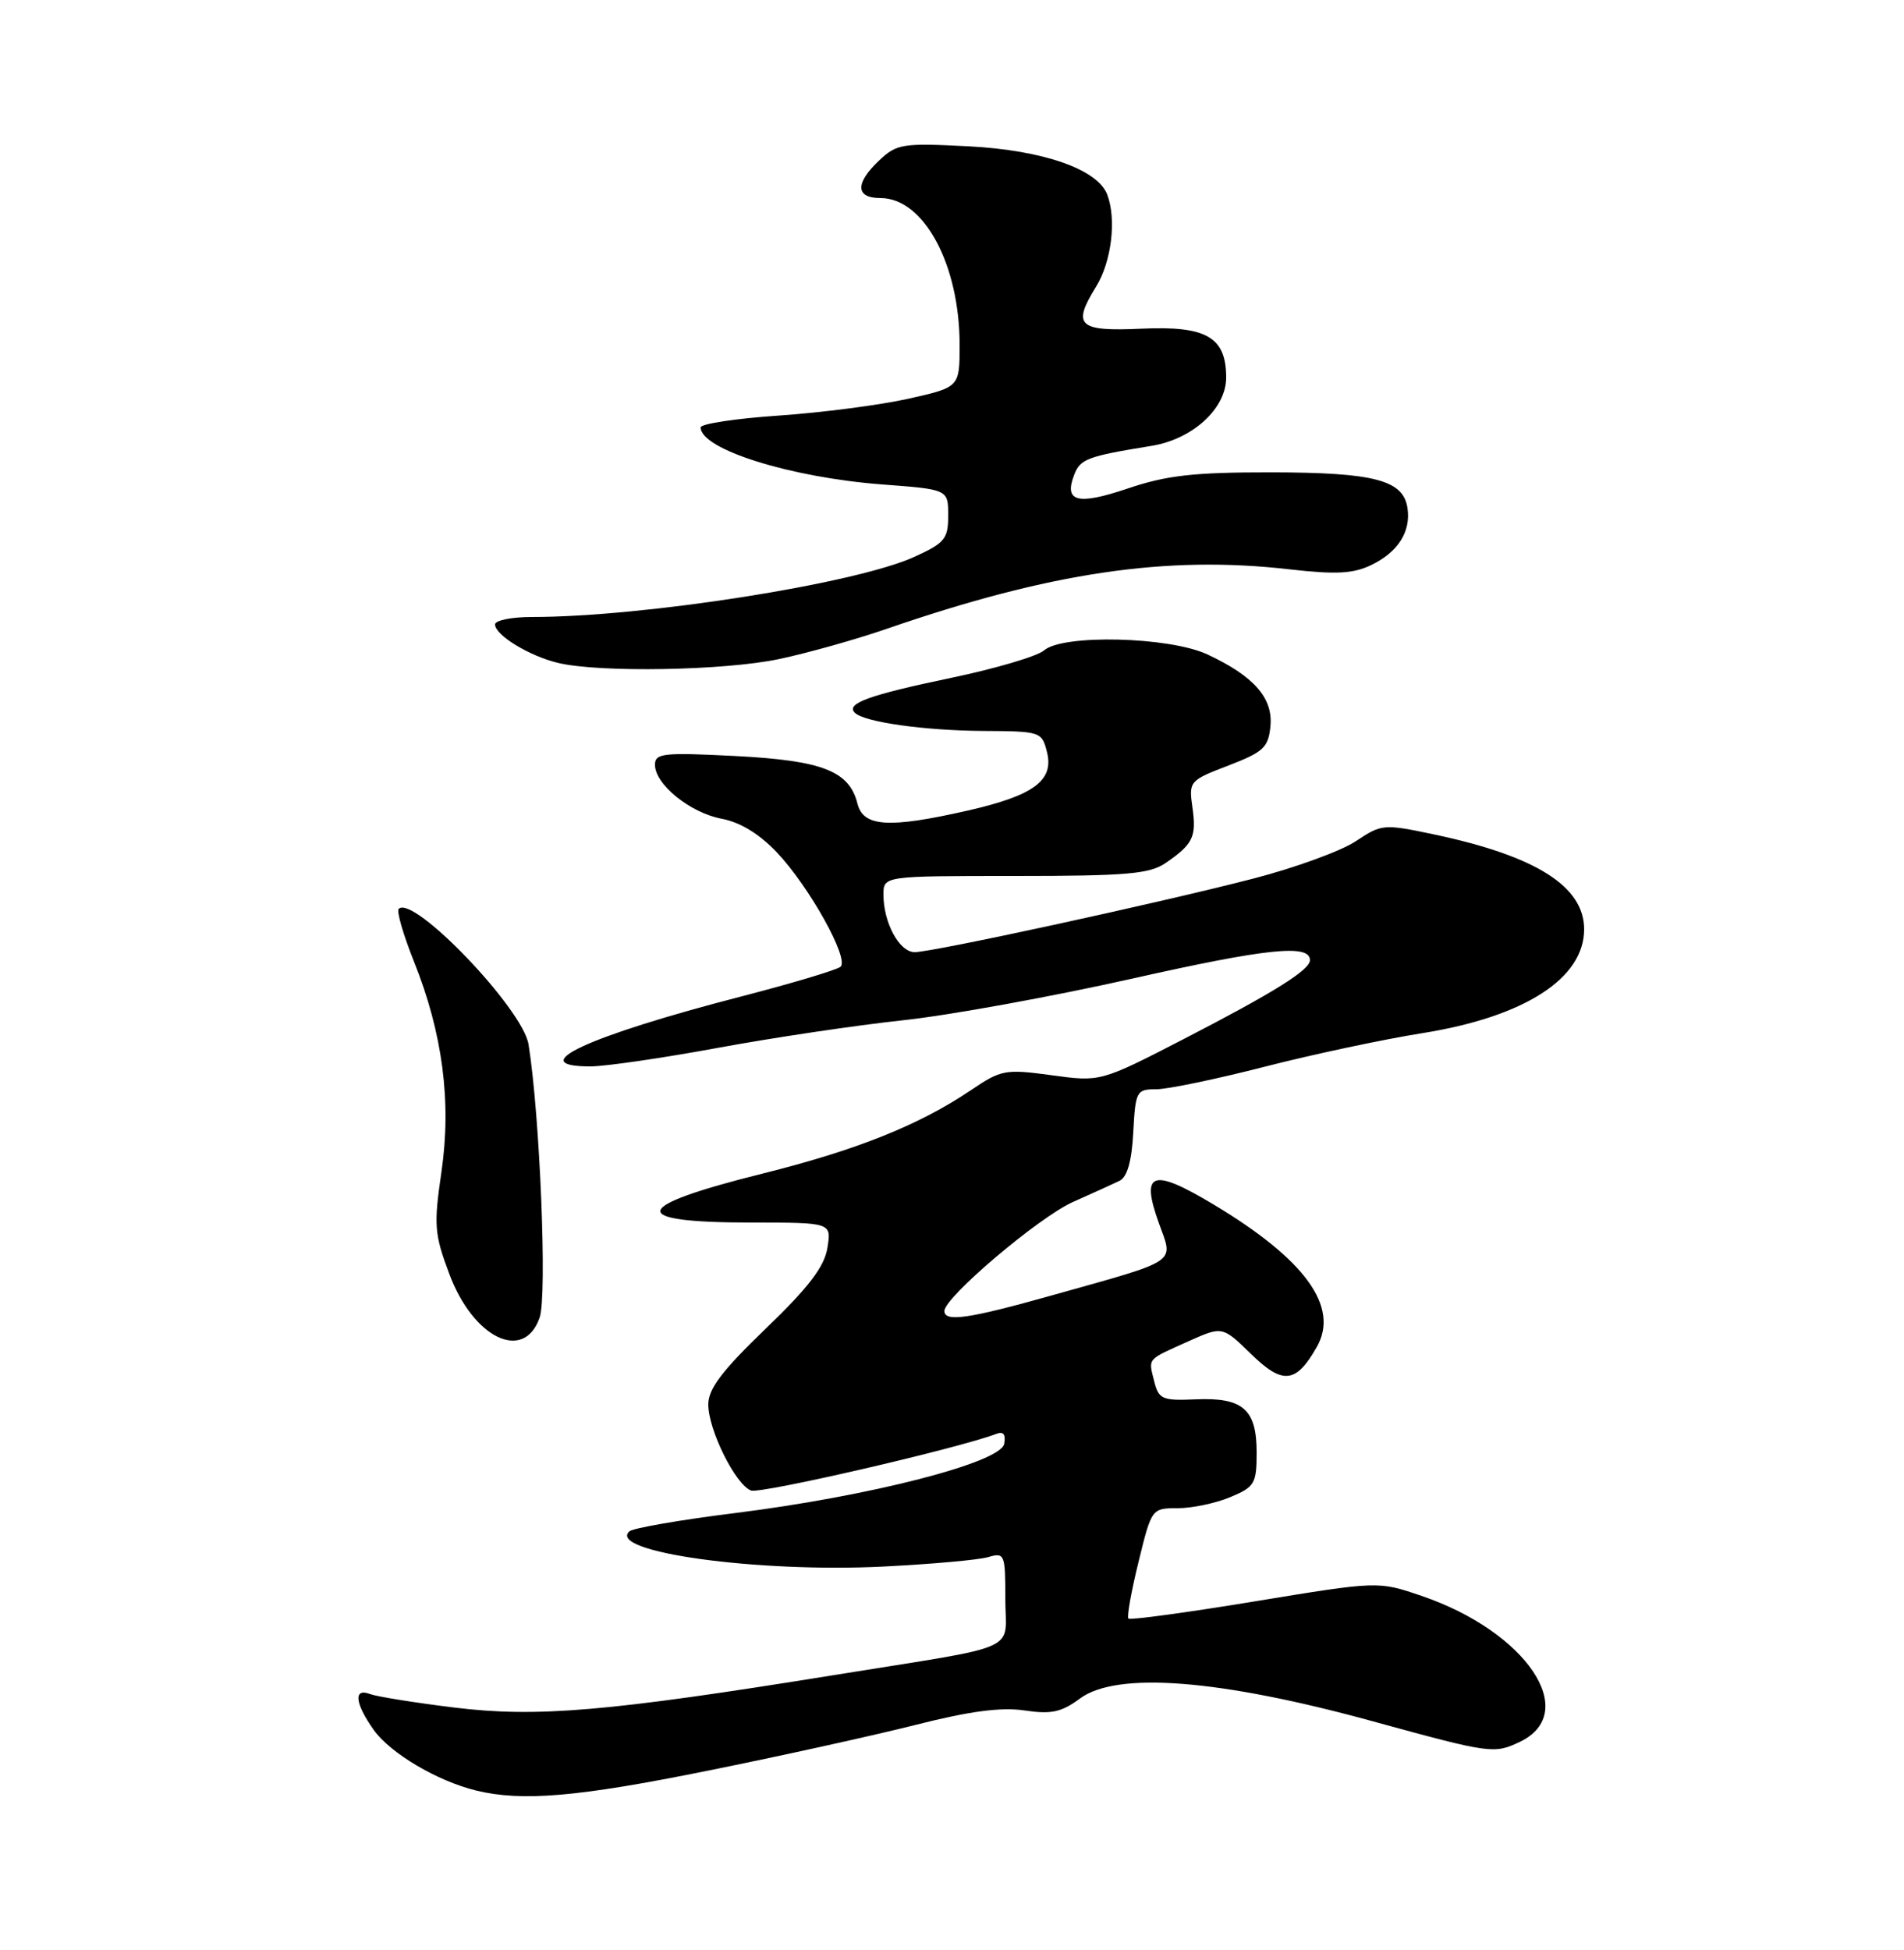 <?xml version="1.0" encoding="UTF-8" standalone="no"?>
<!DOCTYPE svg PUBLIC "-//W3C//DTD SVG 1.1//EN" "http://www.w3.org/Graphics/SVG/1.1/DTD/svg11.dtd" >
<svg xmlns="http://www.w3.org/2000/svg" xmlns:xlink="http://www.w3.org/1999/xlink" version="1.1" viewBox="0 0 250 256">
 <g >
 <path fill="currentColor"
d=" M 92.93 232.46 C 102.52 230.53 114.83 227.81 120.29 226.43 C 127.34 224.64 131.46 224.10 134.51 224.55 C 138.03 225.08 139.36 224.79 141.81 222.98 C 146.65 219.40 160.16 220.46 180.30 225.99 C 195.72 230.22 196.18 230.28 199.55 228.68 C 207.59 224.84 200.41 214.18 186.62 209.50 C 180.96 207.57 180.96 207.57 164.76 210.23 C 155.85 211.70 148.38 212.71 148.16 212.49 C 147.94 212.27 148.54 208.92 149.49 205.05 C 151.21 198.03 151.23 198.00 154.64 198.00 C 156.52 198.00 159.62 197.35 161.53 196.55 C 164.75 195.21 165.00 194.78 165.00 190.67 C 165.00 185.00 163.19 183.43 156.94 183.71 C 152.60 183.90 152.14 183.69 151.55 181.34 C 150.78 178.26 150.51 178.57 156.04 176.09 C 160.50 174.09 160.50 174.09 164.28 177.77 C 168.43 181.82 170.18 181.63 172.90 176.83 C 175.90 171.57 171.37 165.33 159.33 158.12 C 151.27 153.29 149.73 153.82 152.17 160.59 C 154.09 165.93 155.01 165.32 138.08 170.07 C 127.17 173.14 124.00 173.59 124.00 172.11 C 124.00 170.31 136.44 159.77 140.90 157.79 C 143.43 156.66 146.18 155.42 147.00 155.02 C 148.01 154.53 148.60 152.45 148.80 148.65 C 149.09 143.24 149.22 143.00 151.82 143.00 C 153.32 143.00 159.71 141.67 166.02 140.05 C 172.33 138.43 181.68 136.44 186.79 135.63 C 200.16 133.49 208.00 128.46 208.00 122.00 C 208.00 116.37 201.69 112.38 188.31 109.55 C 181.66 108.15 181.42 108.17 178.00 110.45 C 176.07 111.73 170.00 113.94 164.50 115.36 C 151.86 118.62 122.46 125.00 120.10 125.00 C 118.09 125.00 116.00 121.15 116.00 117.45 C 116.00 115.00 116.00 115.00 133.28 115.00 C 147.87 115.00 150.94 114.74 153.03 113.31 C 156.66 110.82 157.12 109.87 156.57 106.00 C 156.08 102.57 156.18 102.46 161.29 100.50 C 165.90 98.73 166.54 98.13 166.81 95.34 C 167.17 91.63 164.63 88.75 158.50 85.90 C 153.49 83.58 139.52 83.24 137.08 85.39 C 136.21 86.15 130.73 87.77 124.90 88.99 C 114.11 91.24 111.02 92.36 112.24 93.57 C 113.47 94.80 121.35 95.91 129.14 95.96 C 136.62 96.00 136.80 96.06 137.47 98.73 C 138.41 102.47 135.74 104.44 127.04 106.42 C 116.70 108.77 113.36 108.56 112.59 105.51 C 111.51 101.21 107.99 99.84 96.51 99.25 C 87.09 98.77 86.00 98.89 86.00 100.40 C 86.00 102.98 90.62 106.71 94.77 107.49 C 97.18 107.94 99.72 109.49 101.99 111.89 C 106.26 116.39 111.55 125.90 110.36 126.92 C 109.89 127.33 104.04 129.08 97.36 130.81 C 77.16 136.03 68.60 140.00 77.53 140.00 C 79.47 140.00 87.01 138.90 94.28 137.56 C 101.55 136.22 112.45 134.60 118.50 133.95 C 124.55 133.31 138.13 130.84 148.69 128.47 C 166.35 124.50 172.00 123.91 172.00 126.05 C 172.00 127.34 167.33 130.26 155.50 136.37 C 144.50 142.04 144.50 142.04 138.09 141.16 C 131.98 140.33 131.47 140.42 127.41 143.17 C 120.67 147.71 112.41 151.01 100.09 154.08 C 82.72 158.41 82.26 160.50 98.68 160.50 C 109.18 160.50 109.18 160.50 108.64 163.83 C 108.24 166.31 106.18 169.00 100.55 174.42 C 94.81 179.94 93.00 182.33 93.00 184.38 C 93.00 187.72 96.56 194.89 98.61 195.68 C 99.84 196.15 125.87 190.14 130.85 188.23 C 131.75 187.88 132.08 188.33 131.85 189.56 C 131.37 192.02 114.26 196.42 96.50 198.64 C 89.35 199.53 83.11 200.61 82.64 201.04 C 79.65 203.75 99.48 206.49 116.00 205.66 C 122.33 205.34 128.51 204.79 129.75 204.42 C 131.91 203.79 132.00 204.01 132.00 209.86 C 132.00 217.03 134.64 215.86 109.50 219.91 C 79.78 224.71 70.48 225.50 59.64 224.17 C 54.44 223.53 49.47 222.73 48.59 222.40 C 46.38 221.55 46.59 223.62 49.08 227.12 C 51.27 230.18 57.40 233.81 62.50 235.06 C 68.53 236.54 75.87 235.91 92.93 232.46 Z  M 70.86 172.97 C 71.86 170.11 70.89 146.39 69.40 137.12 C 68.65 132.43 54.25 117.41 52.35 119.32 C 52.05 119.62 52.95 122.72 54.35 126.22 C 58.13 135.66 59.30 144.67 57.96 153.87 C 56.94 160.84 57.03 162.01 59.00 167.26 C 62.15 175.69 68.80 178.89 70.86 172.97 Z  M 102.31 86.52 C 106.05 85.73 112.42 83.94 116.44 82.55 C 137.88 75.15 153.15 72.89 169.28 74.74 C 175.45 75.44 177.68 75.32 180.07 74.17 C 183.56 72.48 185.26 69.81 184.81 66.72 C 184.28 63.03 180.50 62.03 166.94 62.01 C 156.77 62.00 153.20 62.40 148.11 64.12 C 141.48 66.36 139.67 65.90 141.04 62.34 C 141.84 60.25 142.74 59.91 151.22 58.53 C 156.61 57.65 161.00 53.63 161.00 49.57 C 161.00 44.25 158.41 42.76 149.90 43.15 C 141.57 43.53 140.74 42.77 143.92 37.63 C 145.95 34.34 146.62 28.79 145.38 25.54 C 144.10 22.21 136.96 19.72 127.21 19.21 C 118.53 18.76 117.76 18.88 115.46 21.04 C 112.26 24.05 112.31 26.00 115.60 26.00 C 121.30 26.00 126.00 34.72 126.00 45.29 C 126.00 50.84 126.00 50.84 119.25 52.35 C 115.54 53.18 107.89 54.17 102.25 54.56 C 96.61 54.94 92.00 55.64 92.00 56.11 C 92.00 58.99 103.77 62.68 115.83 63.60 C 124.50 64.25 124.50 64.25 124.50 67.67 C 124.50 70.76 124.06 71.29 120.00 73.13 C 112.22 76.65 84.50 81.00 69.83 81.00 C 67.17 81.00 65.00 81.44 65.00 81.98 C 65.00 83.38 69.51 86.13 73.28 87.03 C 78.74 88.33 95.14 88.04 102.31 86.52 Z "/>
</g>
</svg>